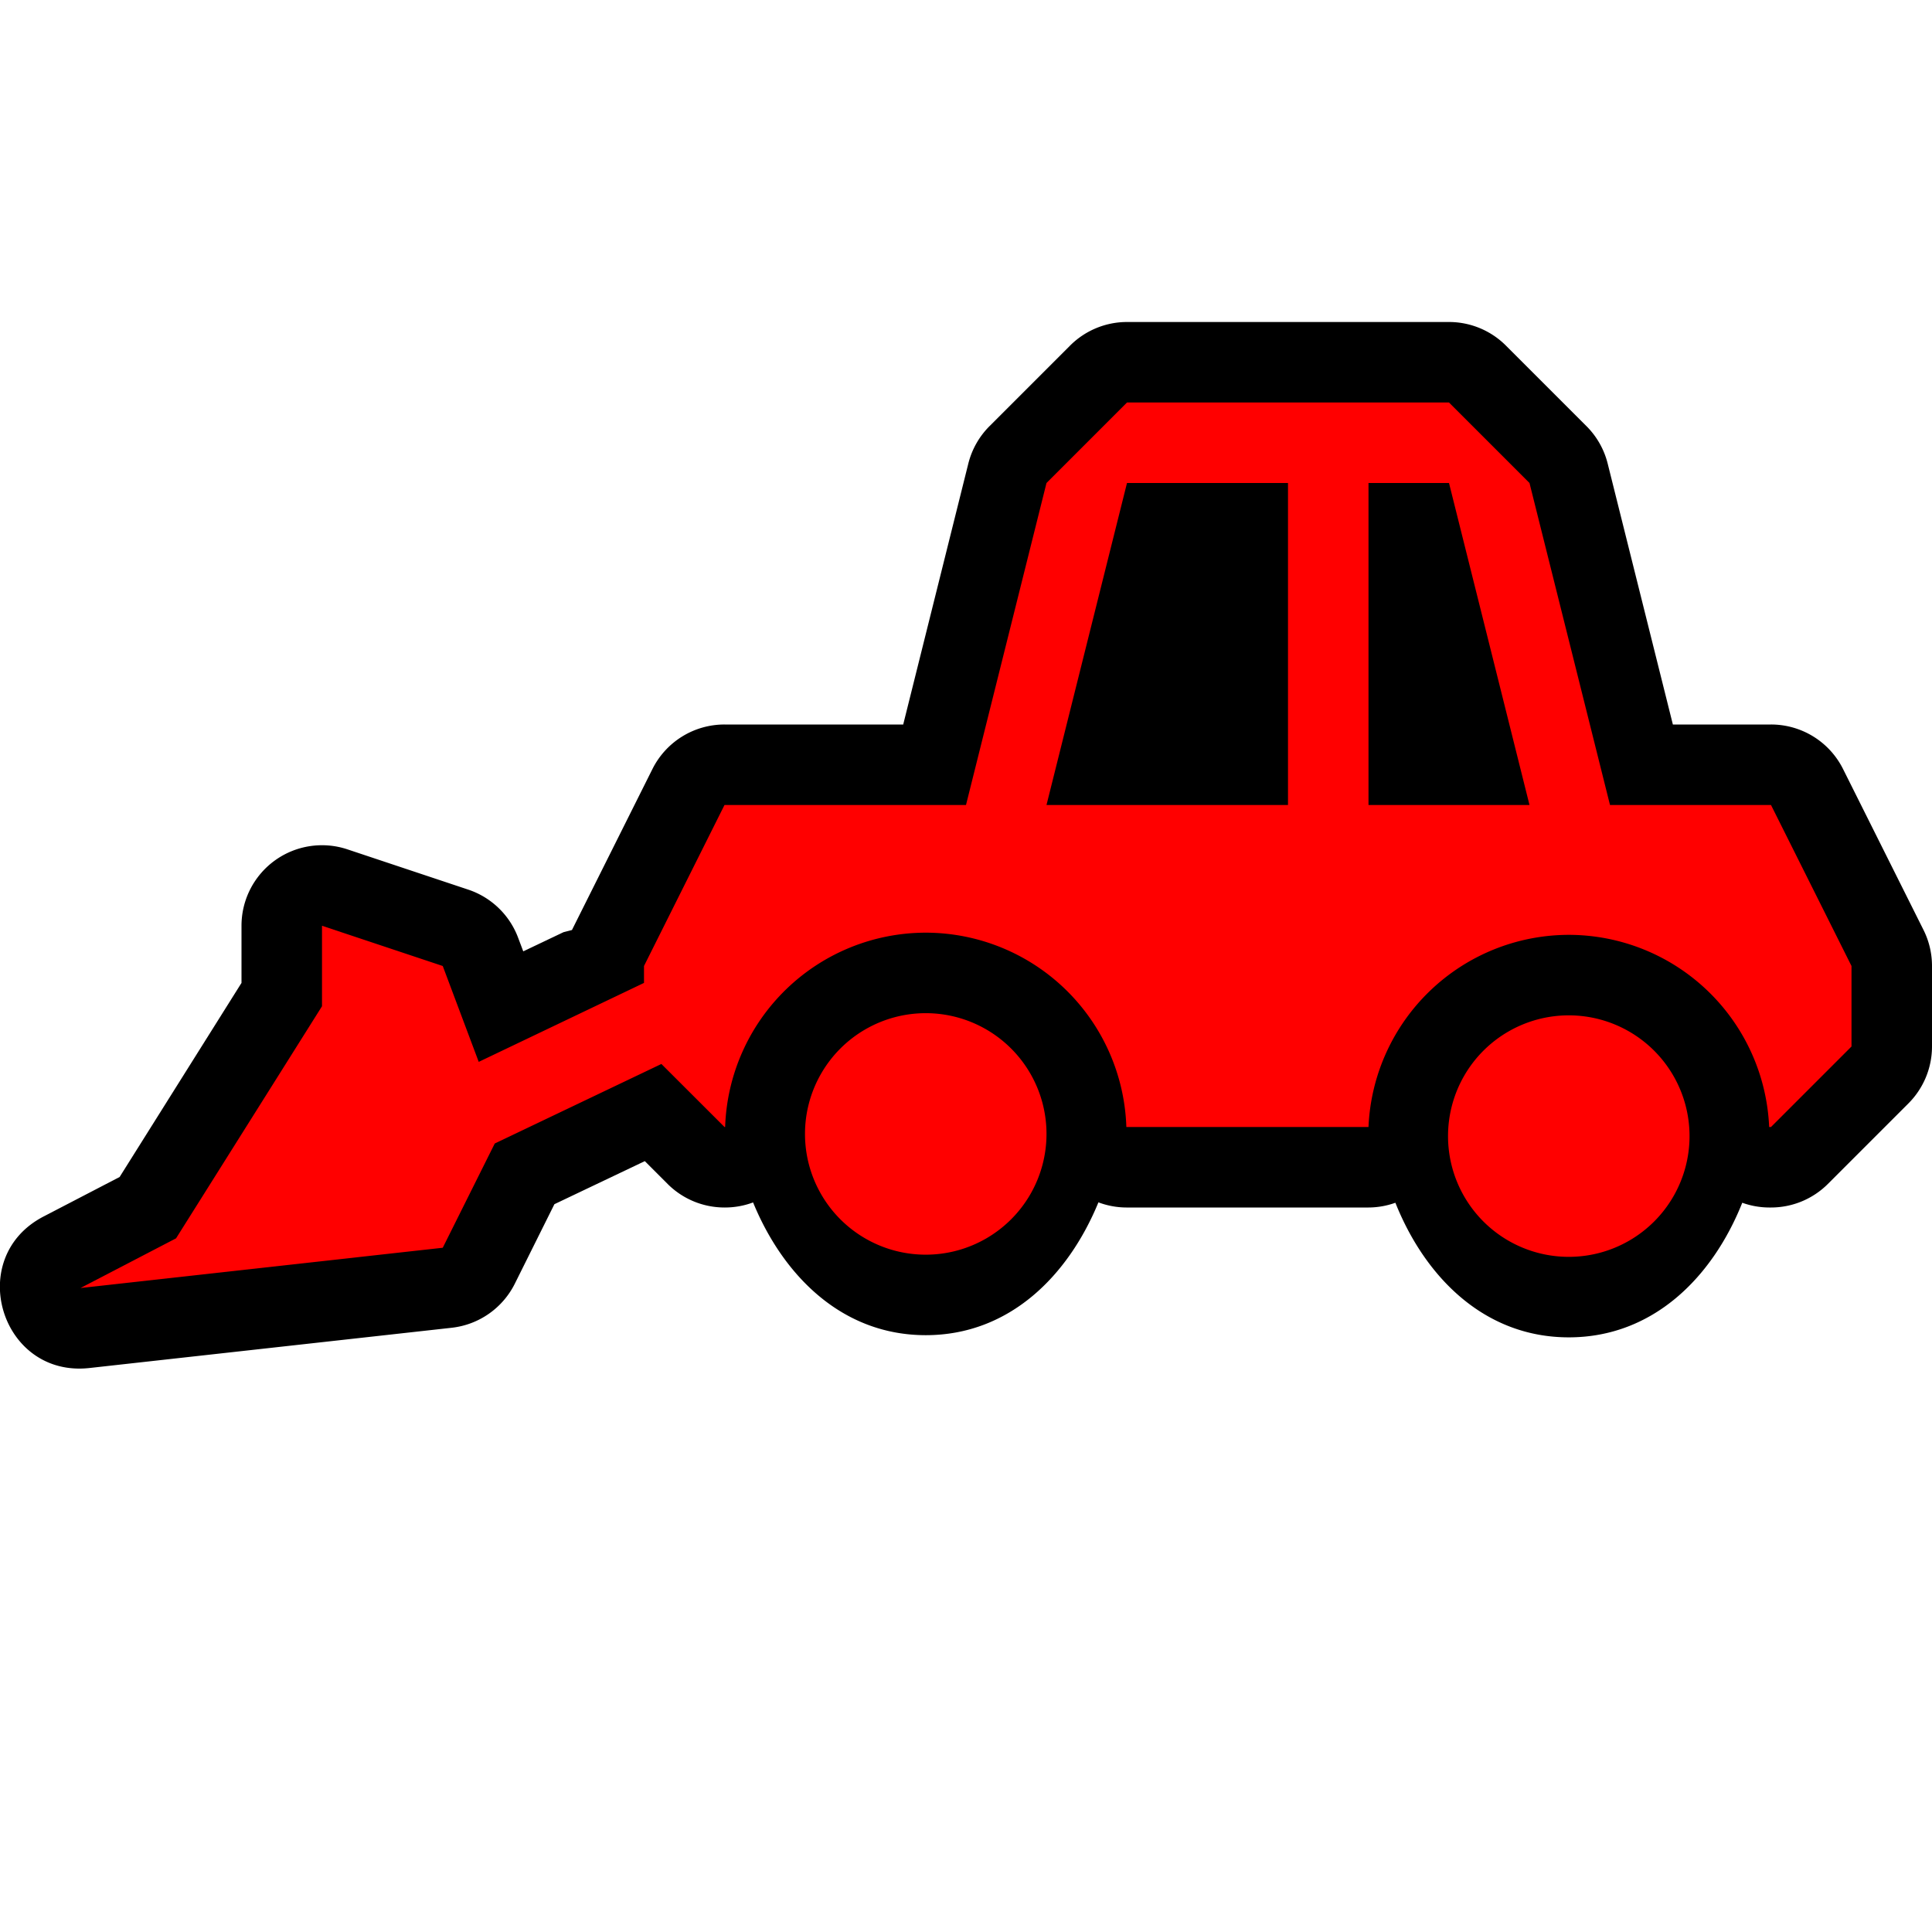 <svg xmlns="http://www.w3.org/2000/svg" xmlns:xlink="http://www.w3.org/1999/xlink" width="24" height="24" viewBox="0 0 24 24"><defs><linearGradient id="b"><stop offset="0" stop-color="#bbb"/><stop offset="1" stop-color="#fff"/></linearGradient><linearGradient id="a"><stop offset="0" stop-color="#c9c9c9"/><stop offset="1" stop-color="#c9c9c9" stop-opacity="0"/></linearGradient><linearGradient y2="430.108" x2="-774.989" y1="619.613" x1="-776.403" gradientTransform="matrix(.441 0 0 .461 417.875 619.104)" gradientUnits="userSpaceOnUse" id="d" xlink:href="#a"/><linearGradient y2="295.758" x2="-490.025" y1="350.912" x1="-1027.219" gradientTransform="matrix(.441 0 0 .461 417.875 619.104)" gradientUnits="userSpaceOnUse" id="c" xlink:href="#b"/><linearGradient y2="295.758" x2="-490.025" y1="350.912" x1="-1027.219" gradientTransform="matrix(.441 0 0 .461 397.812 605.604)" gradientUnits="userSpaceOnUse" id="g" xlink:href="#b"/><linearGradient y2="430.108" x2="-774.989" y1="619.613" x1="-776.403" gradientTransform="matrix(.441 0 0 .461 397.812 605.604)" gradientUnits="userSpaceOnUse" id="h" xlink:href="#a"/><linearGradient xlink:href="#b" id="e" gradientUnits="userSpaceOnUse" gradientTransform="matrix(.441 0 0 .461 397.812 605.604)" x1="-1027.219" y1="350.912" x2="-490.025" y2="295.758"/><linearGradient xlink:href="#a" id="f" gradientUnits="userSpaceOnUse" gradientTransform="matrix(.441 0 0 .461 397.812 605.604)" x1="-776.403" y1="619.613" x2="-774.989" y2="430.108"/></defs><path d="M14 4a1 1 0 0 0-.707.293l-1 1a1 1 0 0 0-.264.465L11.22 9H9a1 1 0 0 0-.895.553l-1 2L7 11.58l-.5.238-.064-.17a1 1 0 0 0-.62-.597l-1.5-.5A1 1 0 0 0 3 11.5v.71l-1.514 2.411-.947.492c-.981.512-.528 2.003.572 1.881l4.5-.5a1 1 0 0 0 .784-.547l.492-.988 1.123-.535.283.283A1 1 0 0 0 9 15h.008a1 1 0 0 0 .347-.063c.375.912 1.107 1.649 2.145 1.649 1.04 0 1.77-.738 2.145-1.65a1 1 0 0 0 .347.064H17a1 1 0 0 0 .334-.059c.369.925 1.107 1.672 2.154 1.672 1.048 0 1.786-.747 2.155-1.672a1 1 0 0 0 .334.059H22a1 1 0 0 0 .707-.293l1-1A1 1 0 0 0 24 13v-1a1 1 0 0 0-.105-.447l-1-2A1 1 0 0 0 22 9h-1.219l-.81-3.242a1 1 0 0 0-.264-.465l-1-1A1 1 0 0 0 18 4h-1z" fill="#000"/><path d="M14 5l-1 1-1 4H9l-1 2v.21l-2.053.981L5.5 12 4 11.5v1l-1.813 2.883L1 16l4.5-.5.646-1.295 2.07-.988L9 14h.008a2.496 2.496 0 0 1 2.492-2.414A2.496 2.496 0 0 1 13.992 14H17a2.494 2.494 0 0 1 2.488-2.387A2.494 2.494 0 0 1 21.977 14H22l1-1v-1l-1-2h-2l-1-4-1-1h-4zm0 1h2v4h-3l1-4zm3 0h1l1 4h-2V6zm-5.5 6.586a1.5 1.5 0 1 0 0 3 1.5 1.5 0 0 0 0-3zm7.988.027a1.5 1.5 0 1 0 0 3 1.5 1.5 0 0 0 0-3z" fill="#f00"/></svg>